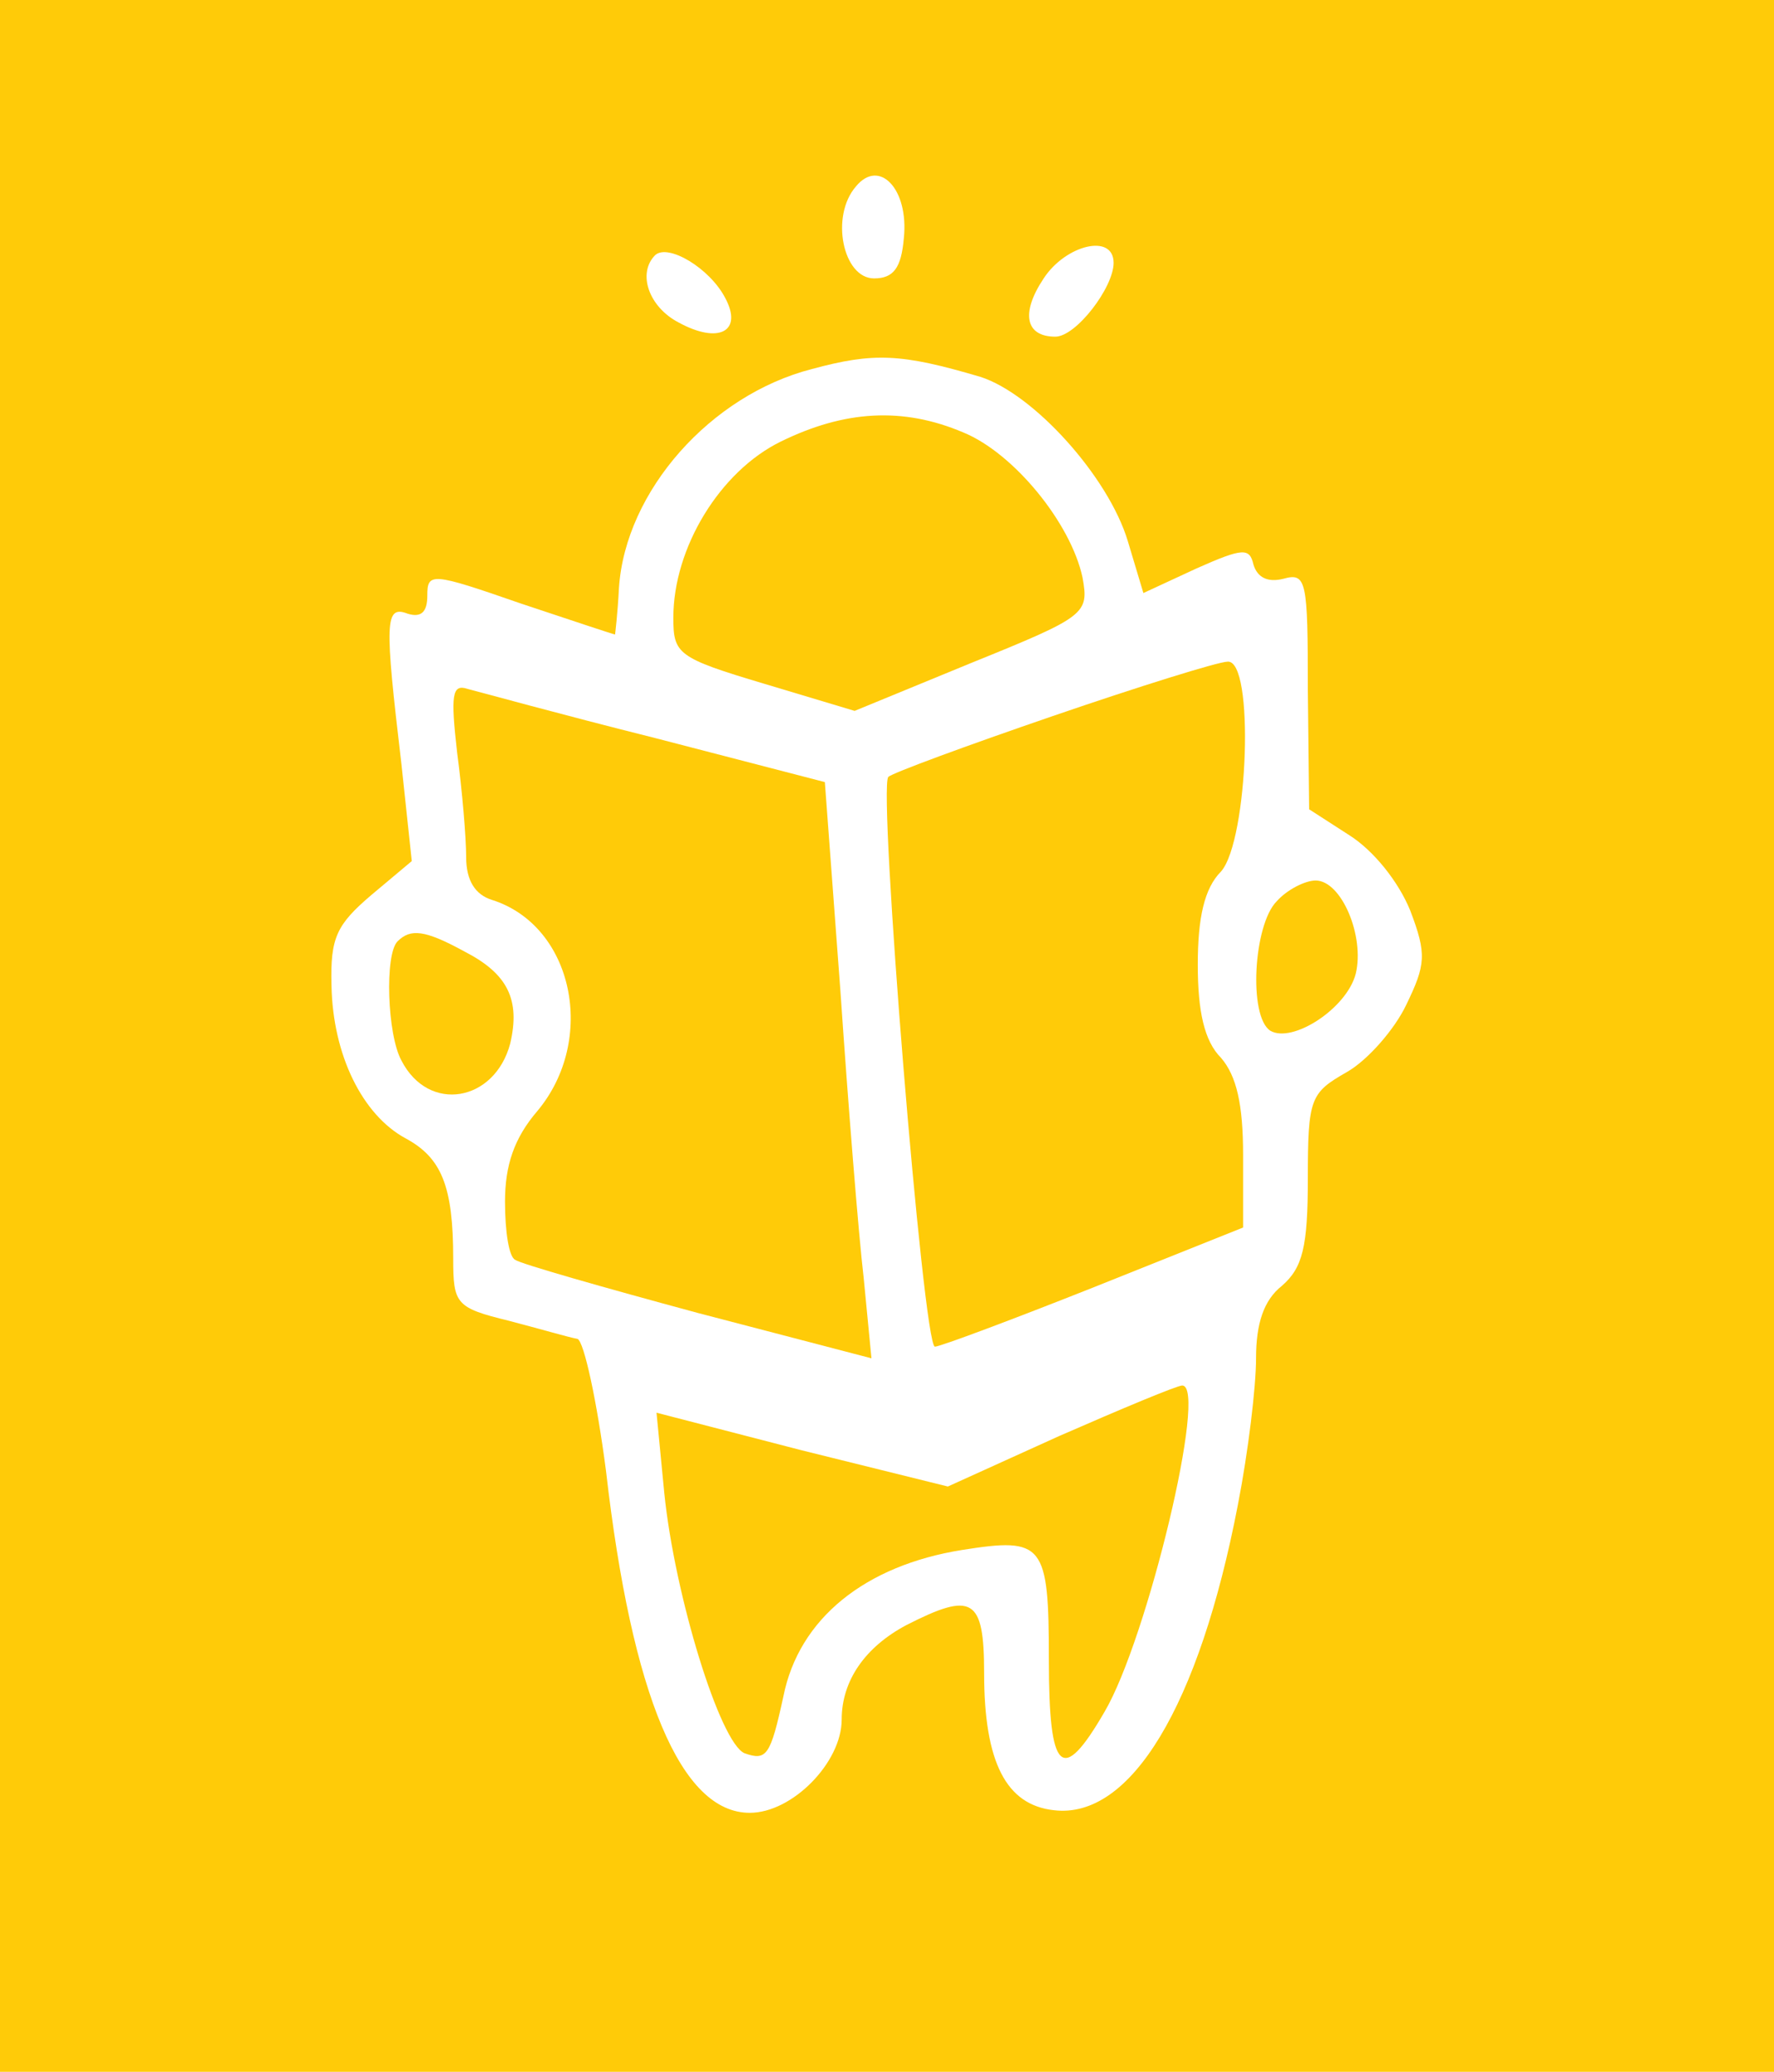 <?xml version="1.0" standalone="no"?>
<!DOCTYPE svg PUBLIC "-//W3C//DTD SVG 20010904//EN"
 "http://www.w3.org/TR/2001/REC-SVG-20010904/DTD/svg10.dtd">
<svg version="1.0" xmlns="http://www.w3.org/2000/svg"
 width="137pt" height="160pt" viewBox="0 0 137 160"
 preserveAspectRatio="xMidYMid meet">

<g transform="translate(0,160) scale(0.1,-0.1)"
fill="#ffcb08" stroke="none">
<path d="M0 800 l0 -800 685 0 685 0 0 800 0 800 -685 0 -685 0 0 -800z m698
616 c-2 -23 -8 -31 -23 -31 -24 0 -34 48 -14 71 18 22 41 -2 37 -40z m-138
-46 c14 -26 -5 -36 -36 -19 -23 12 -32 38 -18 52 10 9 42 -10 54 -33z m300 27
c0 -19 -29 -57 -45 -57 -23 0 -27 18 -9 45 17 26 54 35 54 12z m-103 -88 c41
-13 99 -77 114 -127 l12 -40 41 19 c36 16 41 16 44 3 3 -10 11 -14 23 -11 18
5 19 -1 19 -86 l1 -92 31 -20 c19 -12 38 -36 47 -58 13 -34 12 -42 -3 -73 -9
-19 -30 -43 -46 -52 -28 -16 -30 -20 -30 -82 0 -53 -4 -69 -20 -83 -14 -11
-20 -29 -20 -56 0 -22 -6 -72 -14 -113 -30 -156 -83 -243 -142 -236 -37 4 -54
37 -54 106 0 58 -9 63 -60 37 -32 -17 -50 -43 -50 -73 0 -33 -38 -72 -71 -72
-53 0 -91 90 -111 264 -7 54 -17 100 -22 102 -6 1 -30 8 -53 14 -41 10 -43 13
-43 48 0 56 -9 78 -37 93 -33 18 -56 64 -57 118 -1 37 4 47 31 70 l31 26 -8
75 c-13 110 -13 123 5 116 10 -3 15 1 15 14 0 18 3 18 72 -6 39 -13 72 -24 73
-24 0 0 2 16 3 36 5 75 71 149 149 169 48 13 69 12 130 -6z"/>
<path d="M603 1259 c-47 -23 -83 -82 -83 -136 0 -28 3 -31 70 -51 l70 -21 90
37 c89 36 91 38 86 66 -9 42 -53 96 -92 112 -47 20 -92 17 -141 -7z"/>
<path d="M813 1047 c-67 -23 -124 -44 -127 -47 -8 -9 27 -440 36 -440 4 0 60
21 123 46 l115 46 0 56 c0 39 -5 61 -17 75 -13 13 -18 36 -18 72 0 36 5 59 18
72 21 24 26 164 5 162 -7 0 -68 -19 -135 -42z"/>
<path d="M353 1019 c4 -30 7 -66 7 -81 0 -18 7 -29 20 -33 63 -20 81 -108 35
-163 -18 -21 -25 -42 -25 -70 0 -23 3 -43 8 -45 4 -3 67 -21 141 -41 l134 -35
-6 62 c-4 34 -12 134 -18 222 l-12 161 -131 34 c-72 18 -137 36 -145 38 -12 4
-13 -5 -8 -49z"/>
<path d="M986 904 c-18 -18 -22 -89 -5 -100 17 -10 59 17 66 44 7 29 -11 72
-31 72 -8 0 -22 -7 -30 -16z"/>
<path d="M307 873 c-10 -10 -8 -72 3 -92 21 -41 72 -32 84 13 8 34 -2 54 -35
71 -31 17 -42 18 -52 8z"/>
<path d="M818 491 l-86 -39 -113 28 -112 29 6 -62 c8 -79 43 -193 62 -201 17
-6 20 -2 30 44 12 60 63 101 138 113 63 10 67 5 67 -85 0 -87 10 -97 43 -40
33 56 80 252 60 252 -4 0 -47 -18 -95 -39z"/>
</g>
</svg>
